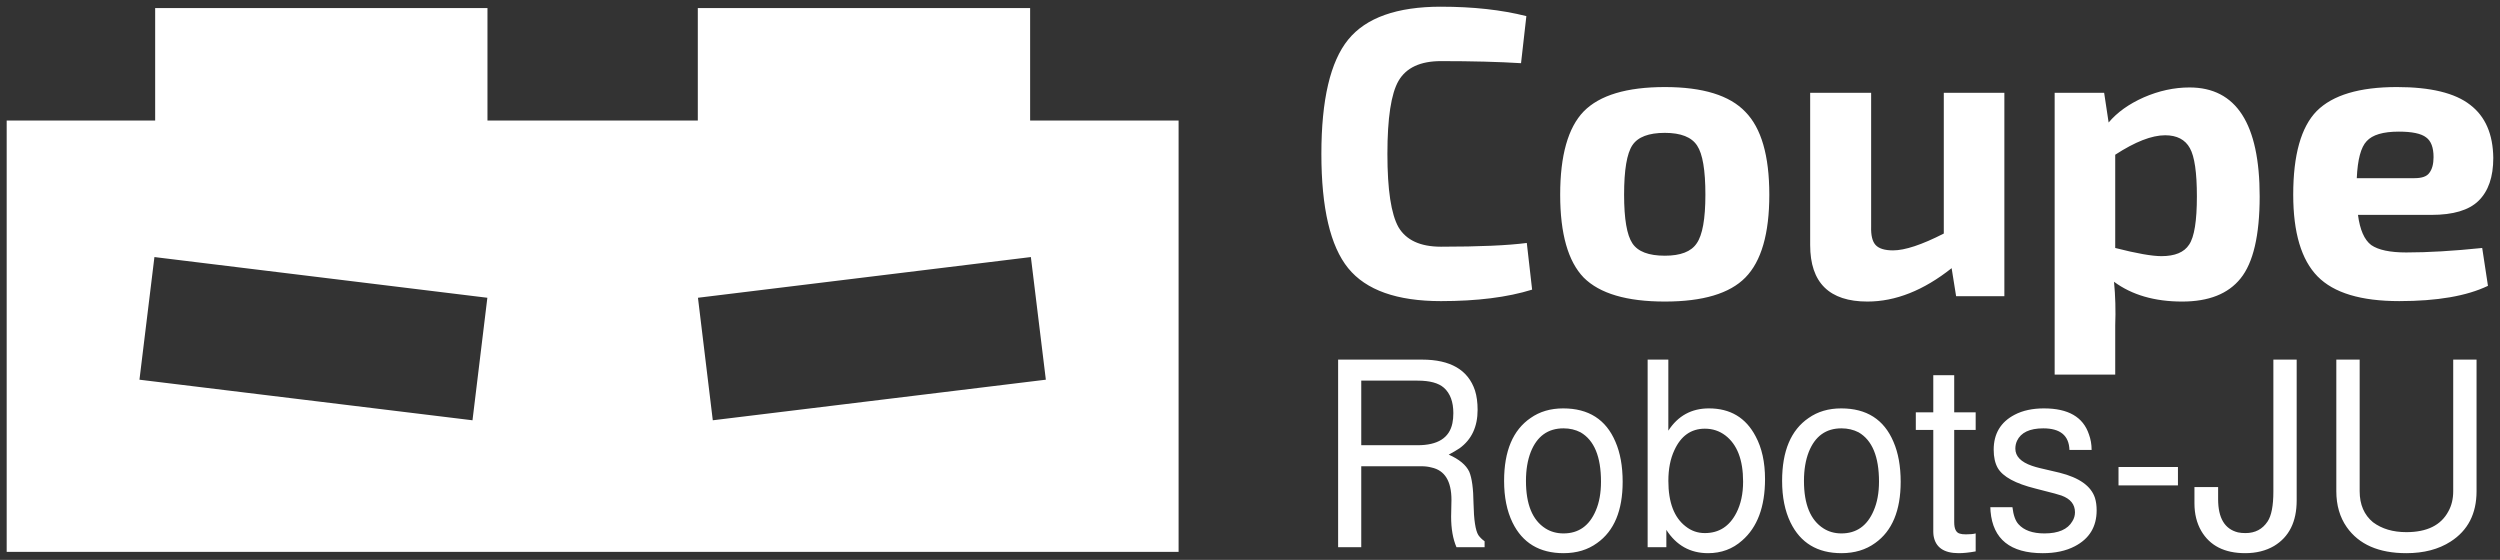 <?xml version="1.0" encoding="UTF-8" standalone="no"?>
<svg id="svg2" xmlns:rdf="http://www.w3.org/1999/02/22-rdf-syntax-ns#" xmlns="http://www.w3.org/2000/svg" height="167.21" width="746.64" version="1.1" xmlns:cc="http://creativecommons.org/ns#" xmlns:dc="http://purl.org/dc/elements/1.1/" viewBox="0 0 746.645 167.21">
 <rect x="0" y="0" width="746.645" height="167.21" fill="#333333" stroke="none"/>
 <path id="path4" fill="#fff" d="m430.36 2c-13.14 0-22.38 3.27-27.72 9.84-5.33 6.57-8 17.951-8 34.131 0 16.17 2.67 27.549 8 34.119 5.34 6.57 14.58 9.84 27.72 9.84 10.76 0 19.83-1.13 27.22-3.43l-1.59-13.939c-5.67 0.74-14.21 1.119-25.63 1.119-6.16 0-10.38-1.951-12.68-5.811-2.22-3.94-3.32-11.228-3.32-21.898 0-10.68 1.1-17.961 3.32-21.821 2.3-3.94 6.52-5.9 12.68-5.9 9.28 0 17.26 0.209 23.91 0.619l1.59-14.058c-7.47-1.891-15.97-2.811-25.5-2.811zm-384.02 0.398v33.594h-44.344v128.82h350v-128.82l-44.34 0.002v-33.594l-99.25 0v33.594h-62.82v-33.594l-99.246 0zm450.89 23.602c-11.41 0-19.48 2.429-24.25 7.279-4.67 4.84-7.02 13.131-7.02 24.871 0 11.66 2.35 19.91 7.02 24.75 4.77 4.77 12.84 7.161 24.25 7.161 11.34 0 19.35-2.391 24.03-7.161 4.77-4.84 7.16-13.09 7.16-24.75s-2.39-19.9-7.16-24.75c-4.68-4.92-12.69-7.4-24.03-7.4zm218.6 0c-11.17 0-19.15 2.39-23.91 7.15-4.68 4.77-7.03 13.09-7.03 25 0 11.34 2.44 19.481 7.28 24.411 4.85 4.93 12.96 7.369 24.38 7.369 11.33 0 20.17-1.521 26.5-4.561l-1.72-11.308c-8.63 0.9-16.2 1.339-22.69 1.339-4.85 0-8.33-0.74-10.47-2.22-2.05-1.56-3.36-4.56-3.94-9h21.94c6.49 0 11.17-1.39 14.04-4.18 2.96-2.88 4.43-7.15 4.43-12.82-0.08-7.14-2.39-12.419-6.91-15.869-4.51-3.53-11.8-5.311-21.9-5.311zm-61.91 0.119c-4.6 0-9.17 1.001-13.69 2.971-4.43 1.97-7.92 4.46-10.47 7.5l-1.34-8.879h-14.78v84.159h18.09v-14.659c0.17-4.51 0.05-8.871-0.36-13.061 5.34 3.94 12.13 5.911 20.34 5.911 7.97 0 13.77-2.311 17.46-6.911 3.78-4.68 5.7-12.84 5.7-24.5 0-21.68-6.99-32.531-20.95-32.531zm-113.3 1.592v45.469c0 11.25 5.7 16.881 17.11 16.881 8.38 0 16.76-3.321 25.14-9.971l1.34 8.381h14.41v-60.76h-18.09v42.039c-6.57 3.36-11.63 5.029-15.16 5.029-2.46 0-4.21-0.529-5.2-1.599-0.98-1.06-1.42-2.9-1.34-5.53v-39.939h-18.21zm175.8 11.6c3.94 0 6.68 0.568 8.16 1.718 1.48 1.07 2.22 3.031 2.22 5.901 0 2.06-0.43 3.619-1.25 4.689-0.74 1.07-2.21 1.592-4.43 1.592h-17.25c0.25-5.58 1.23-9.251 2.96-11.061 1.72-1.89 4.91-2.839 9.59-2.839zm-219.19 0.369c4.77 0 8 1.27 9.64 3.82 1.64 2.46 2.46 7.34 2.46 14.65 0 7.23-0.87 12.07-2.6 14.53-1.64 2.47-4.82 3.689-9.5 3.689-4.84 0-8.06-1.219-9.7-3.689-1.65-2.46-2.48-7.3-2.48-14.53 0-7.39 0.83-12.321 2.48-14.781 1.64-2.46 4.86-3.689 9.7-3.689zm149.41 0.72c3.53 0 5.99 1.3 7.39 3.85 1.39 2.46 2.09 7.26 2.09 14.4 0 7.31-0.76 12.111-2.32 14.411-1.48 2.3-4.25 3.439-8.27 3.439-2.8 0-7.39-0.799-13.8-2.439v-27.85c5.92-3.85 10.89-5.811 14.91-5.811zm-600.52 36.373l99.435 12.155-4.44 36.592-99.464-12.12 4.469-36.627zm261.76 0l4.47 36.627-99.47 12.12-4.43-36.592 99.43-12.155zm91.76 30.627v56.03h6.91v-24.18h17.94c1.1 0 2.12 0.12 3.03 0.37 3.97 0.84 5.97 4.07 5.97 9.69l-0.1 4.97c0 3.64 0.54 6.69 1.6 9.15h8.4v-1.78c-0.76-0.54-1.39-1.15-1.87-1.84-0.86-1.38-1.34-4.54-1.44-9.47-0.05-4.39-0.47-7.55-1.28-9.47-0.96-2.02-3.01-3.71-6.12-5.09 1.19-0.64 2.29-1.27 3.25-1.91 3.59-2.61 5.37-6.44 5.37-11.47 0-2.17-0.25-4.1-0.78-5.78-2.06-6.16-7.34-9.22-15.81-9.22h-25.07zm92.44 0v56.03h5.59v-5.18c2.97 4.63 7.13 6.96 12.45 6.96 3.97 0 7.35-1.26 10.18-3.78 4.54-3.94 6.84-10.06 6.84-18.34 0-5.08-0.95-9.33-2.81-12.78-2.92-5.57-7.57-8.34-13.94-8.34-5.22 0-9.25 2.22-12.13 6.65v-21.22h-6.18zm186.88 0v39.41c0 4.24-0.58 7.21-1.73 8.94-1.53 2.31-3.72 3.46-6.59 3.46-0.81 0.01-1.58-0.07-2.25-0.21-3.97-0.99-5.93-4.29-5.93-9.91v-3.62h-7.07v4.87c0 3.15 0.69 5.9 2.03 8.22 2.59 4.43 6.95 6.65 13.13 6.65 3.3 0 6.18-0.72 8.62-2.15 4.5-2.71 6.75-7.24 6.75-13.59v-42.07h-6.96zm18.8 0v39.31c0 4.19 1.05 7.77 3.11 10.72 3.64 5.18 9.57 7.78 17.8 7.78 5.22 0 9.63-1.15 13.22-3.46 5.17-3.31 7.75-8.33 7.75-15.04v-39.31h-6.97v39.31c0 2.27-0.48 4.28-1.44 6-2.2 4.15-6.38 6.22-12.56 6.22-4.02 0-7.32-0.99-9.96-2.96-2.63-2.17-3.98-5.26-3.98-9.26v-39.31h-6.97zm-120.37 4.66v11.09h-5.22v5.25h5.22v30.44c0 0.44 0.05 0.84 0.09 1.19 0.58 3.45 3.08 5.18 7.48 5.18 1.49 0 3.17-0.18 5.09-0.53v-5.37c-0.72 0.2-1.69 0.28-2.93 0.28-0.77 0-1.39-0.07-1.82-0.22-1.1-0.29-1.66-1.43-1.66-3.4v-27.57h6.41v-5.25h-6.41v-11.09h-6.25zm-170.84 1.62h16.82c3.64 0 6.24 0.7 7.87 2.13 1.87 1.67 2.81 4.21 2.81 7.56 0 1.13-0.09 2.15-0.28 3.03-0.91 4.39-4.37 6.57-10.4 6.57h-16.82v-19.29zm60.32 8.29c-3.79 0-7.02 0.95-9.75 2.87-5.27 3.6-7.91 9.86-7.91 18.78 0 4.83 0.83 8.96 2.5 12.41 2.97 6.11 8.07 9.18 15.25 9.18 3.93 0 7.26-1.01 10.03-3.03 5.08-3.59 7.63-9.7 7.63-18.28 0-4.68-0.72-8.66-2.16-11.97-2.82-6.65-8.03-9.96-15.59-9.96zm83.03 0c-3.78 0-7.02 0.95-9.75 2.87-5.27 3.6-7.91 9.86-7.91 18.78 0 4.83 0.83 8.96 2.5 12.41 2.97 6.11 8.04 9.18 15.22 9.18 3.93 0 7.29-1.01 10.07-3.03 5.07-3.59 7.62-9.7 7.62-18.28 0-4.68-0.72-8.66-2.16-11.97-2.82-6.65-8.02-9.96-15.59-9.96zm60.56 0c-3.4 0-6.34 0.62-8.78 1.9-4.16 2.17-6.25 5.66-6.25 10.44 0 2.22 0.41 4.04 1.22 5.47 1.53 2.61 5.28 4.64 11.22 6.12l5.81 1.5c0.72 0.2 1.38 0.4 2 0.6 2.68 0.98 4.03 2.63 4.03 5 0 0.93-0.25 1.85-0.78 2.68-1.39 2.42-4.18 3.63-8.34 3.63-3.55 0-6.12-0.93-7.75-2.75-0.91-0.99-1.53-2.68-1.81-5.09h-6.6c0 0.44 0.02 0.85 0.06 1.24 0.72 8.33 5.93 12.5 15.6 12.5 3.73 0 6.93-0.68 9.56-2.06 4.36-2.26 6.53-5.84 6.53-10.72 0-1.38-0.16-2.63-0.5-3.72-1.15-3.54-4.67-6.05-10.56-7.53l-5.97-1.4c-0.81-0.2-1.56-0.41-2.28-0.66-3.31-1.13-4.97-2.86-4.97-5.12 0-0.84 0.16-1.61 0.5-2.35 1.15-2.46 3.77-3.72 7.84-3.72 5.08 0 7.67 2.15 7.82 6.44h6.62c0-1.67-0.28-3.23-0.81-4.66-1.73-5.17-6.18-7.74-13.41-7.74zm-143.5 5.96c1.87 0 3.56 0.4 5.09 1.19 4.08 2.37 6.1 7.28 6.1 14.72 0 3.35-0.51 6.24-1.56 8.66-1.92 4.53-5.13 6.81-9.63 6.81-2.06 0-3.88-0.52-5.41-1.5-3.88-2.47-5.81-7.19-5.81-14.19 0-3.3 0.48-6.19 1.44-8.65 1.87-4.69 5.13-7.04 9.78-7.04zm83 0c1.87 0 3.6 0.4 5.13 1.19 4.07 2.37 6.09 7.28 6.09 14.72 0 3.35-0.54 6.24-1.59 8.66-1.92 4.53-5.13 6.81-9.63 6.81-2.06 0-3.84-0.52-5.37-1.5-3.88-2.47-5.82-7.19-5.82-14.19 0-3.3 0.48-6.19 1.44-8.65 1.87-4.69 5.11-7.04 9.75-7.04zm-40.78 0.1c2.3 0 4.32 0.67 6.09 2 3.55 2.71 5.32 7.3 5.32 13.81 0 3.6-0.66 6.7-2 9.31-2.06 4.04-5.2 6.06-9.41 6.06-2.15 0.01-4.07-0.66-5.75-2-3.45-2.66-5.16-7.18-5.16-13.59 0-3.55 0.59-6.59 1.79-9.15 1.96-4.29 5-6.44 9.12-6.44zm123.53 11.44v5.5h17.75v-5.5h-17.75z"/>
</svg>

